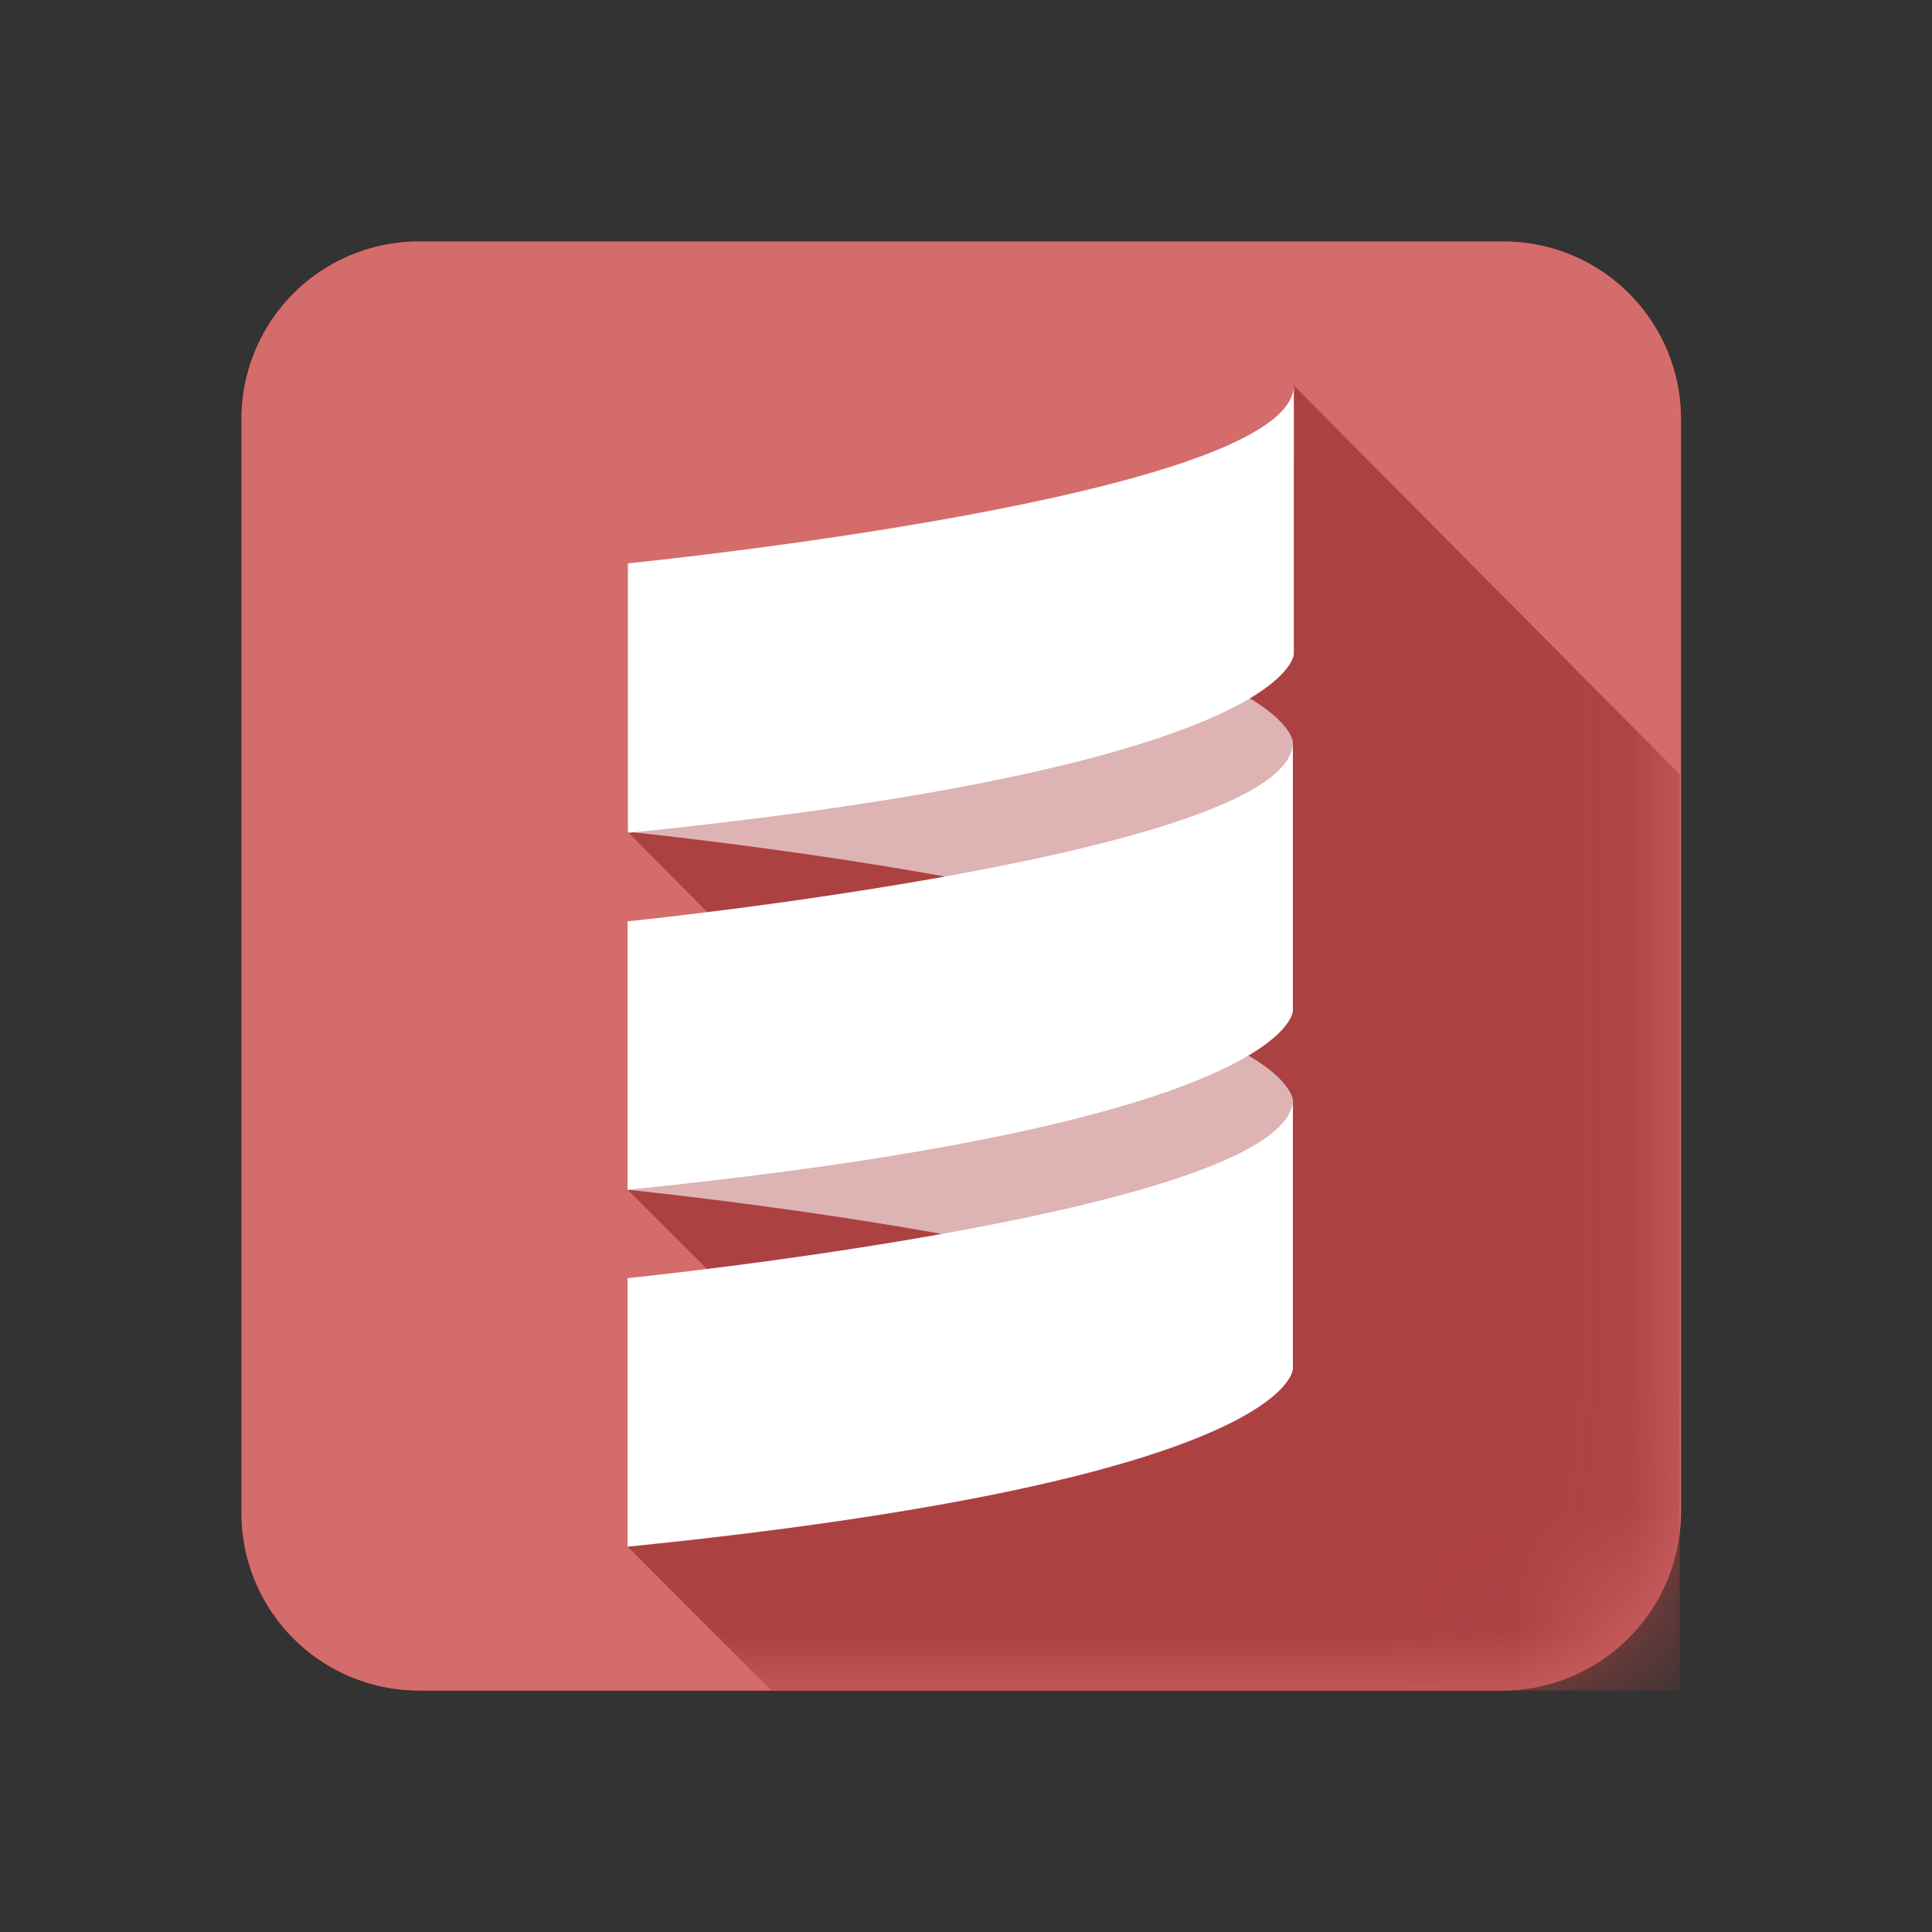 <svg xmlns="http://www.w3.org/2000/svg" fill="none" viewBox="0 0 16 16"><rect x="0" y="0" width="16" height="16" fill="#333333" stroke="none"/><path fill="#DC332D" d="M12.45 14H3.463A1.47 1.47 0 012 12.527V3.473A1.47 1.47 0 013.463 2h8.995a1.47 1.47 0 011.463 1.474v9.061A1.482 1.482 0 0112.45 14z"/><path fill="#D46C6C" fill-rule="evenodd" d="M12.45 14H3.463A1.47 1.47 0 012 12.527V3.473A1.47 1.47 0 013.463 2h8.995a1.47 1.47 0 011.463 1.474v9.061A1.482 1.482 0 0112.45 14z" clip-rule="evenodd"/><mask id="a" width="12" height="12" x="2" y="2" maskUnits="userSpaceOnUse"><path fill="#fff" fill-rule="evenodd" d="M12.45 14H3.463A1.47 1.47 0 012 12.527V3.473A1.47 1.47 0 013.463 2h8.995a1.47 1.47 0 011.463 1.474v9.061A1.482 1.482 0 0112.45 14z" clip-rule="evenodd"/></mask><g mask="url(#a)"><path fill="#AC4142" d="M5.197 6.888l.78.786-.78 2.179.841.838-.84 2.118L6.387 14h7.524V6.412l-3.197-3.22V3.8L5.197 6.888z"/></g><g fill="#fff"><g opacity=".6"><path d="M5.197 6.888s5.51.556 5.51 1.483V6.147s0-.926-5.51-1.482v2.224zM5.197 9.853s5.51.556 5.51 1.482V9.112s0-.927-5.51-1.483v2.224z"/></g><path d="M10.715 3.191v2.224s0 .926-5.51 1.482V4.665c-.008 0 5.51-.547 5.51-1.474zM5.197 7.63s5.51-.556 5.51-1.483v2.224s0 .926-5.51 1.482V7.629zM5.197 12.809v-2.224s5.51-.556 5.51-1.482v2.223c.008.01.008.927-5.51 1.483z"/></g></svg>